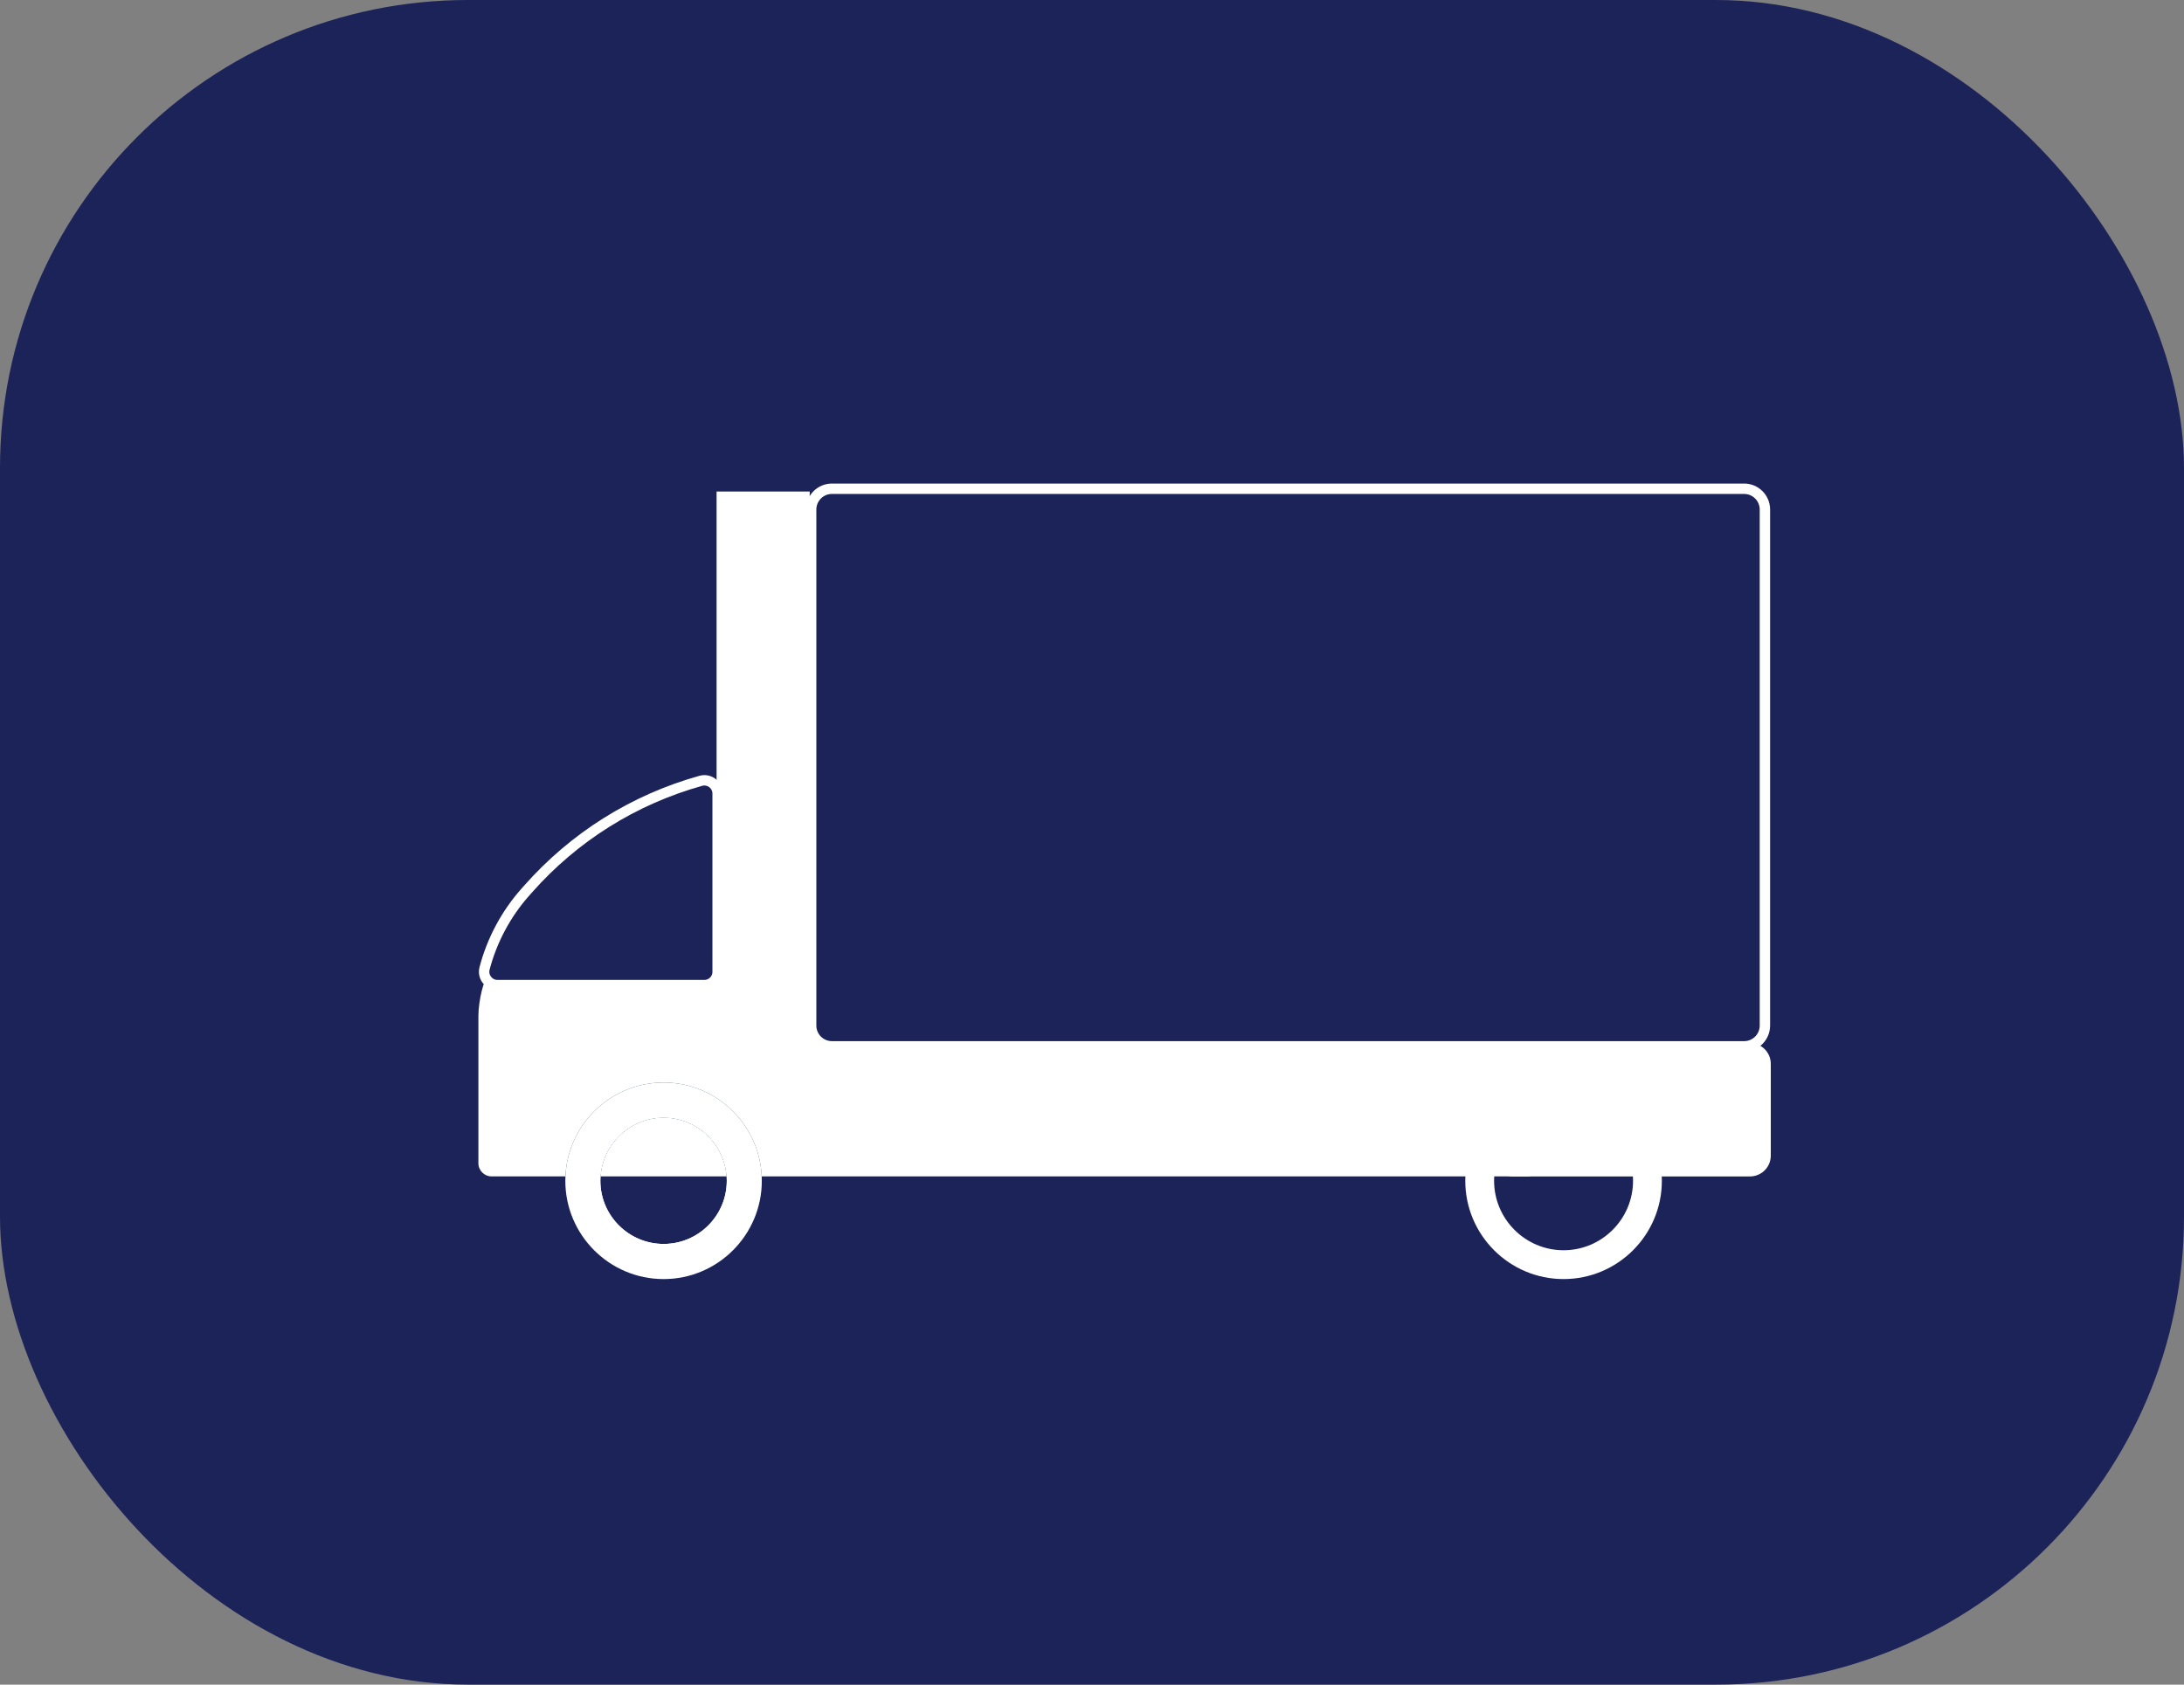 <svg width="210" height="162" viewBox="0 0 210 162" fill="none" xmlns="http://www.w3.org/2000/svg">
<rect x="0" y="0" width="210" height="162" fill="#808080" stroke="none"/>
<rect width="210" height="162" rx="45" fill="#1C2359"/>
<path d="M167.703 47H79.995C78.89 47 77.995 47.895 77.995 49V98.621C77.995 99.726 78.89 100.621 79.995 100.621H167.703C168.808 100.621 169.703 99.726 169.703 98.621V49C169.703 47.895 168.808 47 167.703 47Z" stroke="#FEFFFE" stroke-miterlimit="10"/>
<path d="M148.095 101.566V111.861C148.095 112.558 147.526 113.127 146.829 113.127H47.266C46.569 113.127 46 112.558 46 111.861V97.694C46 96.171 46.587 93.951 46.817 94.244C47.055 94.547 47.422 94.731 47.817 94.731H67.727C68.425 94.731 68.994 94.171 68.994 93.464V76.306C68.994 75.912 73.526 73.811 76.701 73.811C77.398 73.811 77.958 74.361 77.967 75.058L78.288 100.3H146.829C147.526 100.3 148.095 100.869 148.095 101.566Z" fill="#FEFFFE"/>
<path d="M63.809 105.787C59.515 105.787 56.047 109.264 56.047 113.549C56.047 117.834 59.515 121.312 63.809 121.312C68.094 121.312 71.563 117.834 71.563 113.549C71.563 109.264 68.094 105.787 63.809 105.787ZM63.809 119.623C60.46 119.623 57.726 116.898 57.726 113.549C57.726 110.2 60.46 107.475 63.809 107.475C67.159 107.475 69.884 110.2 69.884 113.549C69.884 116.898 67.159 119.623 63.809 119.623Z" fill="#233973"/>
<path d="M63.809 104.099C58.598 104.099 54.359 108.338 54.359 113.549C54.359 118.761 58.598 123 63.809 123C69.012 123 73.251 118.761 73.251 113.549C73.251 108.338 69.012 104.099 63.809 104.099ZM63.809 119.623C60.46 119.623 57.726 116.898 57.726 113.549C57.726 110.2 60.46 107.475 63.809 107.475C67.159 107.475 69.884 110.2 69.884 113.549C69.884 116.898 67.159 119.623 63.809 119.623Z" fill="#233973"/>
<path d="M46.587 93.143C47.294 90.436 48.642 87.904 50.487 85.821L50.771 85.5C55.194 80.49 60.938 76.884 67.388 75.086C67.773 74.976 68.177 75.058 68.498 75.297C68.81 75.535 69.003 75.912 69.003 76.306V93.464C69.003 94.162 68.434 94.731 67.737 94.731H47.826C47.431 94.731 47.064 94.547 46.826 94.235C46.578 93.932 46.495 93.528 46.587 93.143Z" stroke="#FEFFFE" stroke-miterlimit="10"/>
<path d="M63.809 104.099C58.598 104.099 54.359 108.338 54.359 113.549C54.359 118.761 58.598 123 63.809 123C69.012 123 73.251 118.761 73.251 113.549C73.251 108.338 69.012 104.099 63.809 104.099ZM63.809 119.623C60.46 119.623 57.726 116.898 57.726 113.549C57.726 110.2 60.46 107.475 63.809 107.475C67.159 107.475 69.884 110.2 69.884 113.549C69.884 116.898 67.159 119.623 63.809 119.623Z" fill="#FEFFFE"/>
<path d="M63.809 106.87C60.121 106.87 57.13 109.87 57.13 113.549C57.13 117.229 60.121 120.229 63.809 120.229C67.489 120.229 70.48 117.229 70.48 113.549C70.48 109.87 67.489 106.87 63.809 106.87ZM63.809 119.623C60.46 119.623 57.726 116.898 57.726 113.549C57.726 110.2 60.46 107.475 63.809 107.475C67.159 107.475 69.884 110.2 69.884 113.549C69.884 116.898 67.159 119.623 63.809 119.623Z" fill="#FEFFFE"/>
<path d="M145.485 113.131L168.268 113.131C169.372 113.131 170.268 112.236 170.268 111.131L170.268 102.304C170.268 101.2 169.372 100.304 168.268 100.304L145.485 100.304C144.38 100.304 143.485 101.2 143.485 102.304L143.485 111.131C143.485 112.236 144.38 113.131 145.485 113.131Z" fill="#FEFFFE"/>
<path d="M77.857 47.266H68.902V83.114H77.857V47.266Z" fill="#FEFFFE"/>
<path d="M150.343 104.099C145.131 104.099 140.892 108.338 140.892 113.549C140.892 118.761 145.131 123 150.343 123C155.554 123 159.794 118.761 159.794 113.549C159.794 108.338 155.554 104.099 150.343 104.099ZM150.343 120.229C146.664 120.229 143.663 117.229 143.663 113.549C143.663 109.87 146.664 106.87 150.343 106.87C154.022 106.87 157.023 109.87 157.023 113.549C157.023 117.229 154.022 120.229 150.343 120.229Z" fill="#FEFFFE"/>
</svg>
